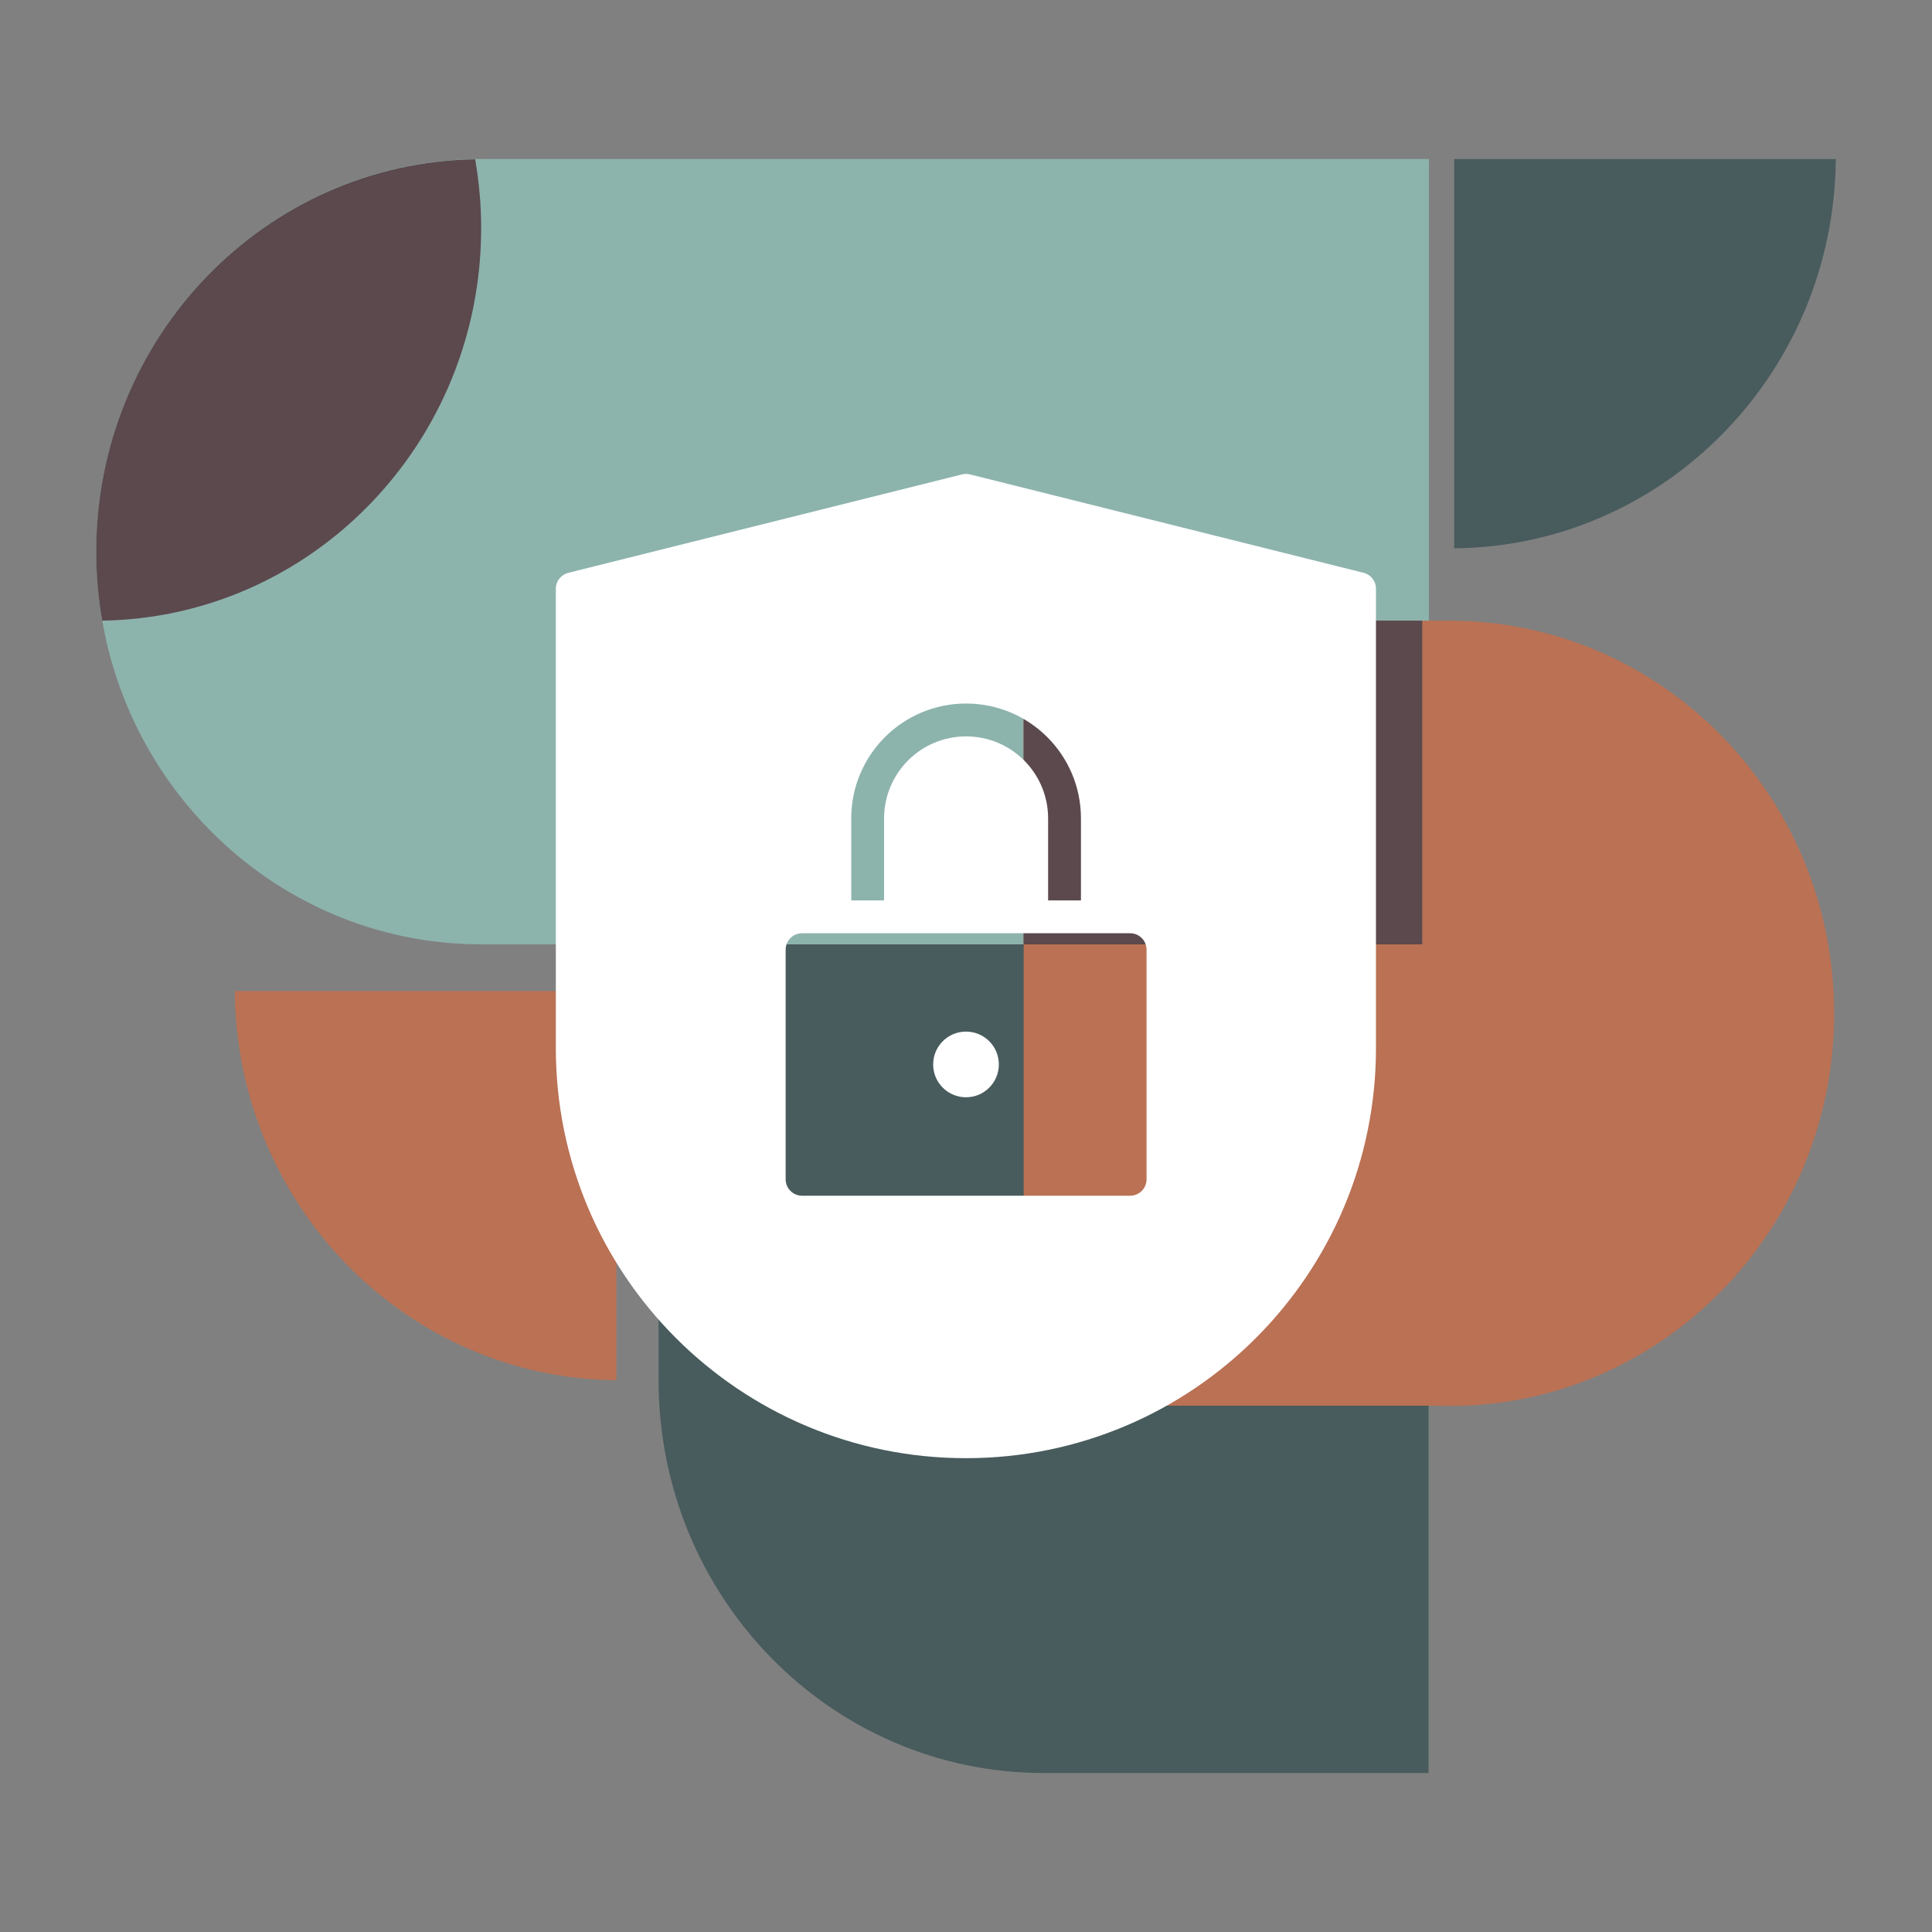 <?xml version="1.0" encoding="UTF-8"?><svg id="Layer_1" xmlns="http://www.w3.org/2000/svg" xmlns:xlink="http://www.w3.org/1999/xlink" viewBox="0 0 200 200"><rect x="0" y="0" width="200" height="200" fill="#808080" stroke="none"/><defs><style>.cls-1{fill:none;}.cls-2{clip-path:url(#clippath);}.cls-3{fill:#ea6530;}.cls-4{fill:#fff;}.cls-5{fill:#97ddd1;}.cls-6{fill:#1a3c40;}.cls-7{fill:#3d1b24;}.cls-8{clip-path:url(#clippath-1);}.cls-9{opacity:.55;}</style><clipPath id="clippath"><rect class="cls-1" x="9.96" y="16.46" width="180.08" height="167.08"/></clipPath><clipPath id="clippath-1"><rect class="cls-1" x="9.96" y="16.46" width="180.08" height="167.08"/></clipPath></defs><g class="cls-9"><g class="cls-2"><path class="cls-6" d="M147.88,183.54V42.82H68.18v99.72h0c0,.12,0,.23,0,.35,0,22.45,17.84,40.65,39.85,40.65,.11,0,.23,0,.34,0h0s39.51,0,39.51,0Z"/><path class="cls-5" d="M147.92,97.76V16.46H50.16c-.11,0-.23,0-.34,0-22.01,0-39.85,18.2-39.85,40.65s17.84,40.65,39.85,40.65c.11,0,.23,0,.34,0h0s97.76,0,97.76,0Z"/><path class="cls-7" d="M49.19,16.49c-21.72,.34-39.23,18.4-39.23,40.64,0,2.43,.22,4.81,.62,7.12,21.72-.34,39.23-18.4,39.23-40.64,0-2.43-.22-4.81-.62-7.12"/><path class="cls-3" d="M105.96,145.52h42.81c.41,.01,.83,.03,1.25,.03,22.01,0,39.85-18.2,39.85-40.65s-17.84-40.65-39.85-40.65c-.12,0-.23,0-.34,0h0s-43.71,0-43.71,0v81.27Z"/></g><rect class="cls-7" x="105.96" y="64.25" width="41.27" height="33.51"/><g class="cls-8"><path class="cls-6" d="M150.54,16.46V56.76c21.74-.19,39.32-18.12,39.5-40.29h-39.5Z"/><path class="cls-3" d="M63.8,102.59H24.3c.18,22.17,17.77,40.11,39.51,40.29v-40.29Z"/></g></g><g><circle class="cls-4" cx="100" cy="110.19" r="3.4"/><path class="cls-4" d="M141.17,59.3l-40.76-10.19c-.27-.07-.55-.07-.82,0l-40.76,10.19c-.76,.19-1.29,.87-1.29,1.65v47.55c0,23.45,19.01,42.45,42.45,42.45s42.45-19.01,42.45-42.45V60.94c0-.78-.53-1.46-1.29-1.65Zm-53.05,25.42c0-6.57,5.32-11.89,11.89-11.89s11.89,5.32,11.89,11.89v8.49h-3.4v-8.49c0-4.69-3.8-8.49-8.49-8.49s-8.49,3.8-8.49,8.49v8.49h-3.4v-8.49Zm30.57,37.36c0,.94-.76,1.7-1.7,1.7h-33.96c-.94,0-1.7-.76-1.7-1.7v-23.77c0-.94,.76-1.7,1.7-1.7h33.96c.94,0,1.7,.76,1.7,1.7v23.77Z"/></g></svg>